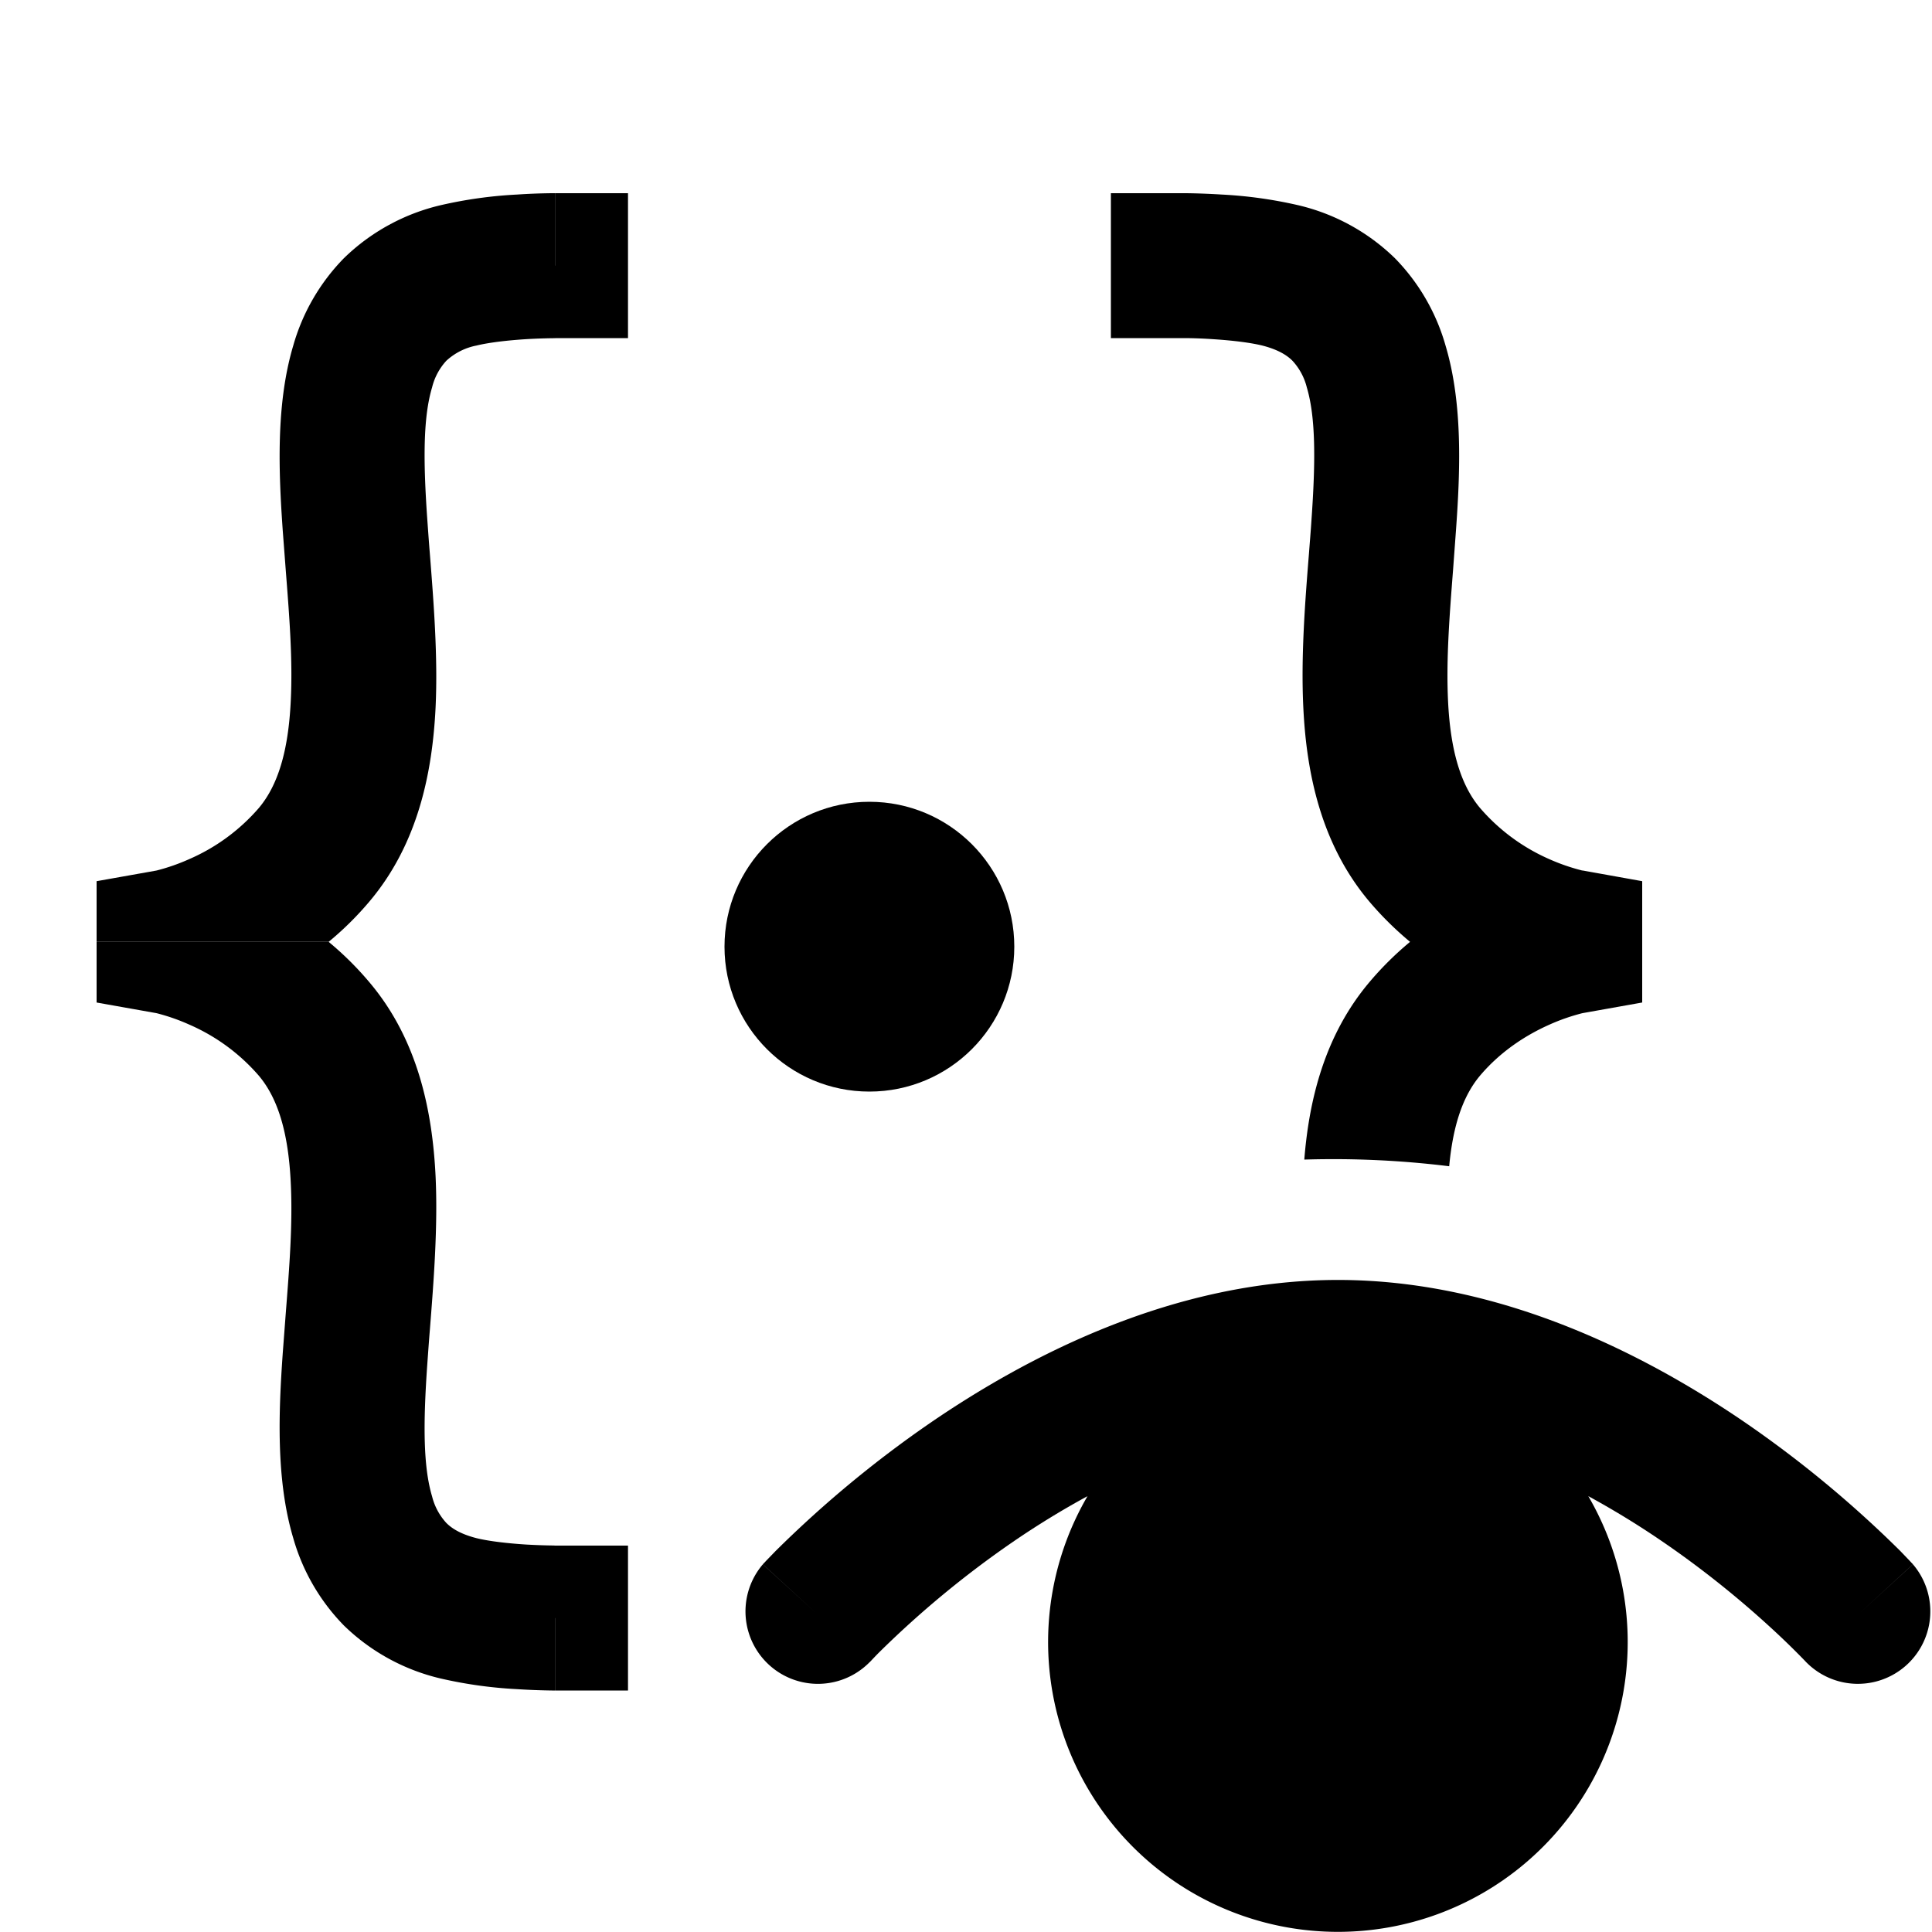 <svg viewBox="0 0 20 20" xmlns="http://www.w3.org/2000/svg"><circle cx="9" cy="9.8" r="1.5"/><path d="M5.75 2.75V2h-.035a6.279 6.279 0 0 0-.363.014 4.55 4.55 0 0 0-.785.109 2.13 2.13 0 0 0-1.007.55 2.119 2.119 0 0 0-.525.907c-.181.608-.15 1.314-.108 1.913l.031.408c.038.487.073.93.052 1.353-.025.527-.135.879-.332 1.112a2.013 2.013 0 0 1-.72.528 2.073 2.073 0 0 1-.335.117l-.01.002L1 9.122v.628h2.402a3.28 3.28 0 0 0 .42-.415c.509-.601.654-1.345.687-2.009.025-.527-.02-1.094-.059-1.592-.01-.12-.018-.236-.026-.347-.044-.621-.044-1.067.049-1.377a.629.629 0 0 1 .148-.276.642.642 0 0 1 .312-.157c.13-.032.324-.054.513-.066a6.028 6.028 0 0 1 .286-.01h.015l.004-.001h.75V2h-.75v.75Z"/><path d="M5.75 16.75v.75h-.035a6.861 6.861 0 0 1-.363-.014 4.549 4.549 0 0 1-.785-.109 2.131 2.131 0 0 1-1.007-.55 2.119 2.119 0 0 1-.525-.907c-.181-.608-.15-1.314-.108-1.912l.031-.41c.038-.486.073-.93.052-1.352-.025-.527-.135-.879-.332-1.112a2.013 2.013 0 0 0-.72-.528 2.075 2.075 0 0 0-.335-.117l-.01-.002L1 10.378V9.75h2.402c.144.119.286.257.42.416.509.6.654 1.344.687 2.008.025.527-.02 1.095-.059 1.592-.01.12-.018.236-.026.347-.044.621-.044 1.067.049 1.378a.63.63 0 0 0 .148.275c.052.052.14.113.312.157.13.032.324.054.513.066a6.18 6.18 0 0 0 .286.01l.015.001h.754v1.5h-.75v-.75Z"/><path clip-rule="evenodd" d="M12.251 2H11.5v1.5h.768a4.701 4.701 0 0 1 .286.011c.19.012.383.034.513.066.172.044.26.105.312.157a.63.63 0 0 1 .149.276c.092.31.092.756.048 1.377-.007.11-.017.227-.026.347-.04.498-.084 1.065-.058 1.592.032.664.177 1.408.685 2.009.135.159.277.296.42.415a3.341 3.341 0 0 0-.42.416c-.465.55-.626 1.22-.675 1.838a9.805 9.805 0 0 1 1.5.069c.04-.433.146-.732.32-.939.223-.263.494-.428.72-.528a2.08 2.08 0 0 1 .336-.117l.01-.002.612-.109V9.122l-.613-.11-.01-.001a2.077 2.077 0 0 1-.336-.116 2.013 2.013 0 0 1-.719-.53c-.196-.232-.307-.584-.332-1.111-.02-.422.014-.866.052-1.353l.03-.408c.043-.6.074-1.305-.107-1.913a2.118 2.118 0 0 0-.524-.906 2.13 2.13 0 0 0-1.008-.551 4.548 4.548 0 0 0-.785-.109A7.587 7.587 0 0 0 12.285 2h-.034Z"/><path clip-rule="evenodd" d="M9.003 17.206a.75.75 0 0 1-1.106-1.012l.553.506-.553-.507.001-.001.003-.003.008-.008.026-.028.095-.098a11.676 11.676 0 0 1 1.598-1.324c1.037-.711 2.538-1.481 4.222-1.481 1.684 0 3.185.77 4.223 1.481a11.665 11.665 0 0 1 1.598 1.324l.094.098.026.028.008.008.003.003.001.001-.553.507.553-.506a.75.75 0 0 1-1.105 1.013h-.001l-.002-.003-.017-.018a8.15 8.15 0 0 0-.366-.354c-.257-.235-.63-.55-1.088-.864a8.817 8.817 0 0 0-.782-.48 3 3 0 1 1-5.184 0 8.8 8.8 0 0 0-.782.48 10.184 10.184 0 0 0-1.382 1.144 4.83 4.83 0 0 0-.072.075l-.016.017-.003.002Z"/><circle cx="14.825" cy="16.175" r="1.125"/></svg>